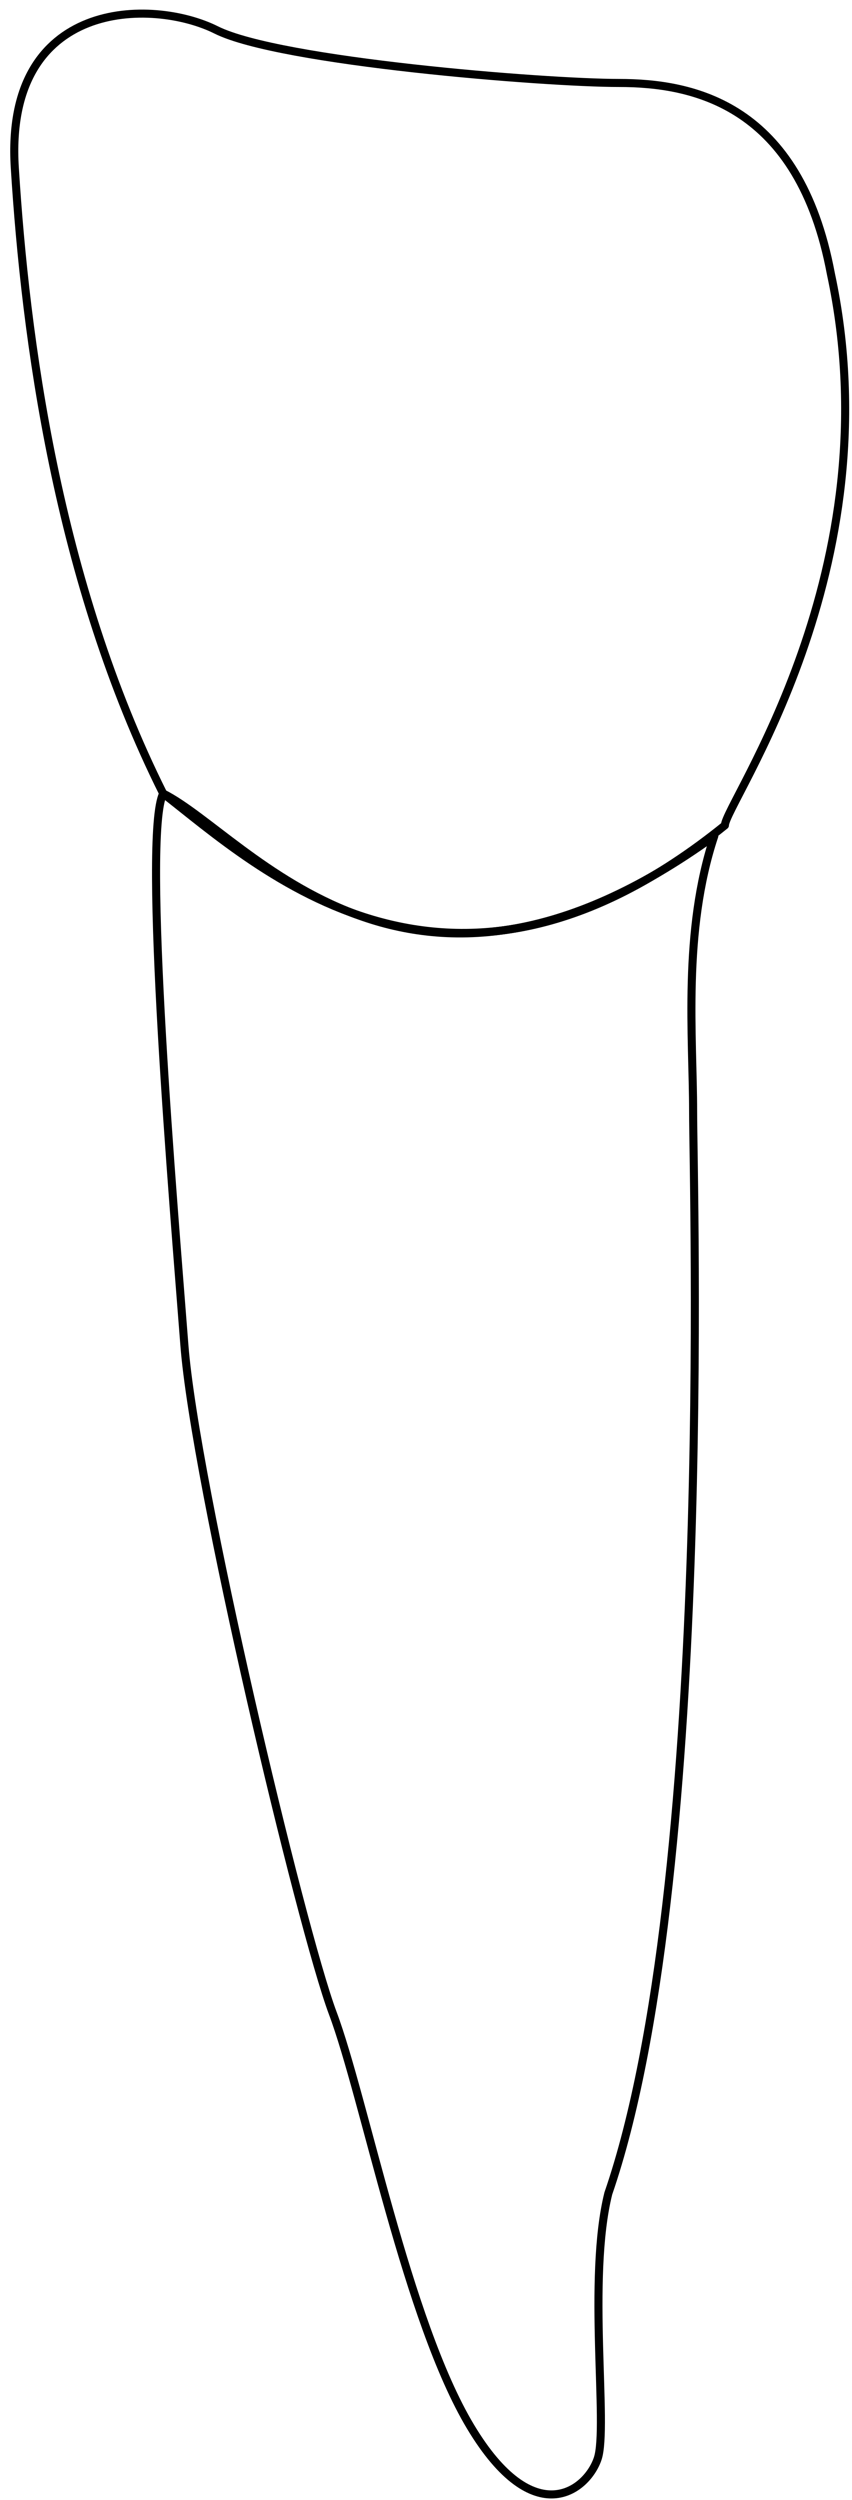 <svg data-id='72' width="74" height="217" viewBox="0 0 74 217" fill="none" xmlns="http://www.w3.org/2000/svg">
    <path class="raiz" d="M60.2 96.493C60.2 90.049 59.279 80.844 62.041 72.559C35.346 91.89 21.537 72.559 14.173 68.877C12.332 72.559 15.094 104.778 16.014 116.745C16.935 128.712 26.14 167.374 28.902 174.739C31.663 182.103 35.346 201.434 40.869 210.64C46.392 219.845 50.995 216.163 51.915 213.401C52.836 210.64 50.995 197.752 52.836 190.388C62.041 163.692 60.2 102.937 60.2 96.493Z" stroke="black" stroke-width="0.7" stroke-linecap="round" stroke-linejoin="round"/>
    <path class="coroa" d="M72.167 23.771C77.69 49.546 62.962 69.798 62.962 71.639C39.028 90.97 22.458 75.321 14.173 68.877C4.968 50.466 2.206 29.294 1.286 14.565C0.365 -0.163 13.253 -0.163 18.776 2.598C24.299 5.36 47.312 7.201 53.756 7.201C60.2 7.201 69.405 9.042 72.167 23.771Z" stroke="black" stroke-width="0.7" stroke-linecap="round" stroke-linejoin="round"/>
</svg>